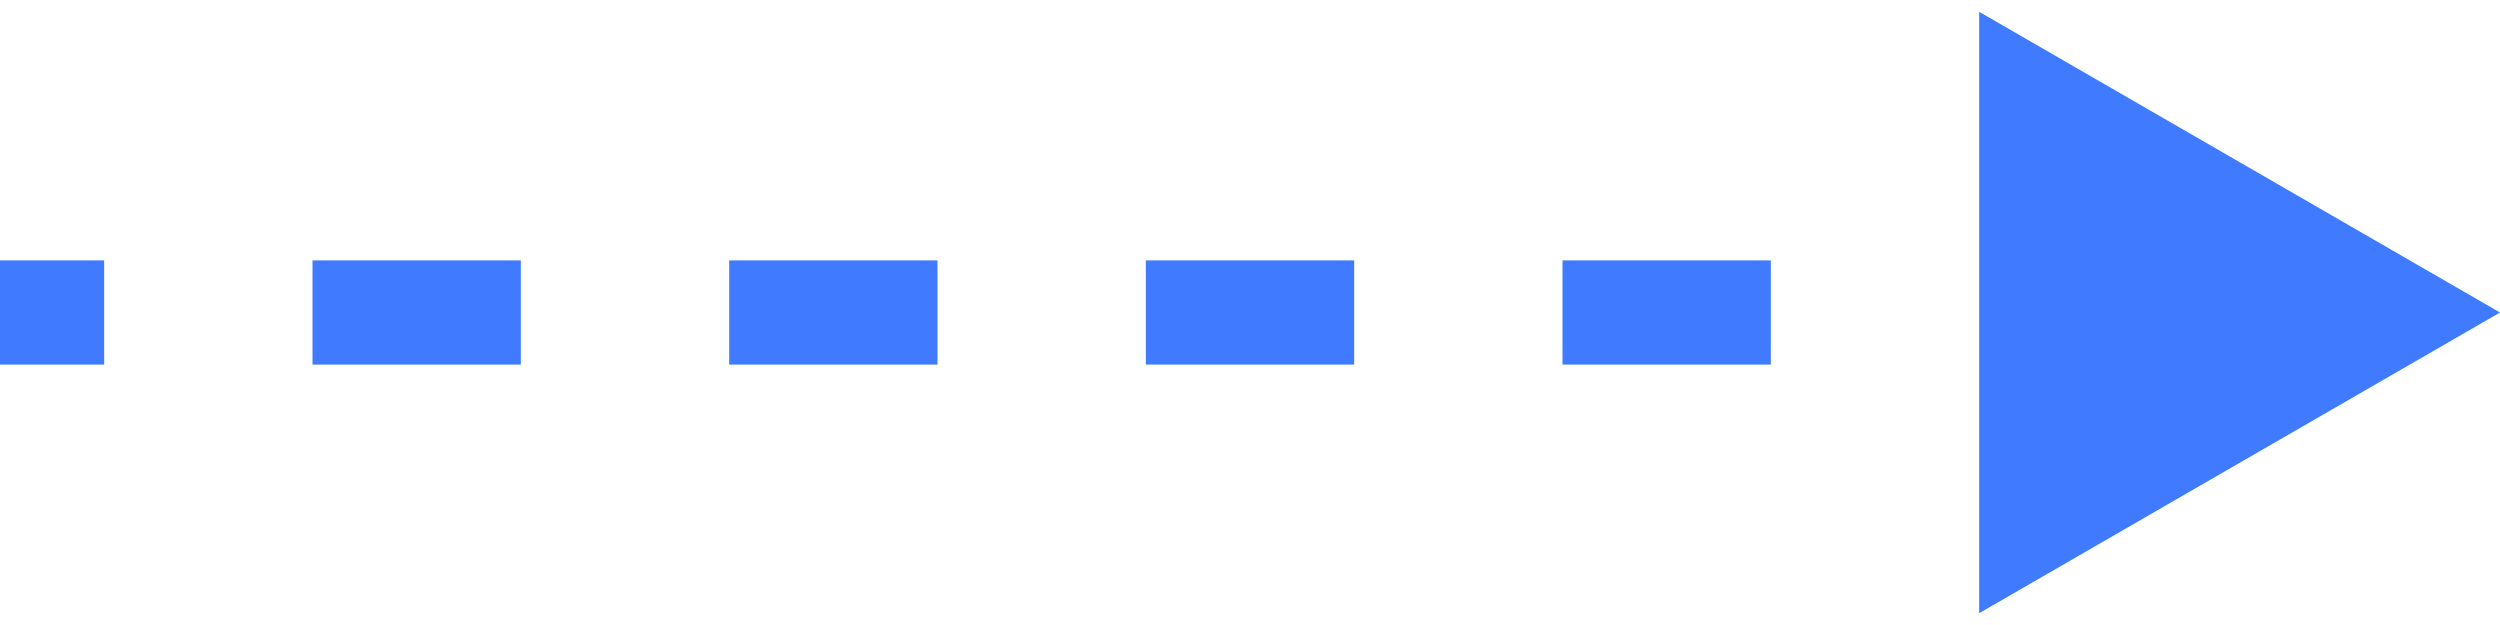 <svg width="120" height="30" viewBox="0 0 120 30" fill="none" xmlns="http://www.w3.org/2000/svg">
<path d="M120 15L95 0.566V29.434L120 15ZM0 17.5H5L5 12.5L0 12.5L0 17.5ZM15 17.5L25 17.5V12.5L15 12.5V17.5ZM35 17.5L45 17.5V12.5L35 12.5V17.5ZM55 17.5H65V12.5L55 12.5V17.5ZM75 17.5L85 17.5V12.5L75 12.5V17.5ZM95 17.5L105 17.5V12.5L95 12.5V17.5Z" fill="#407BFF"/>
</svg>
